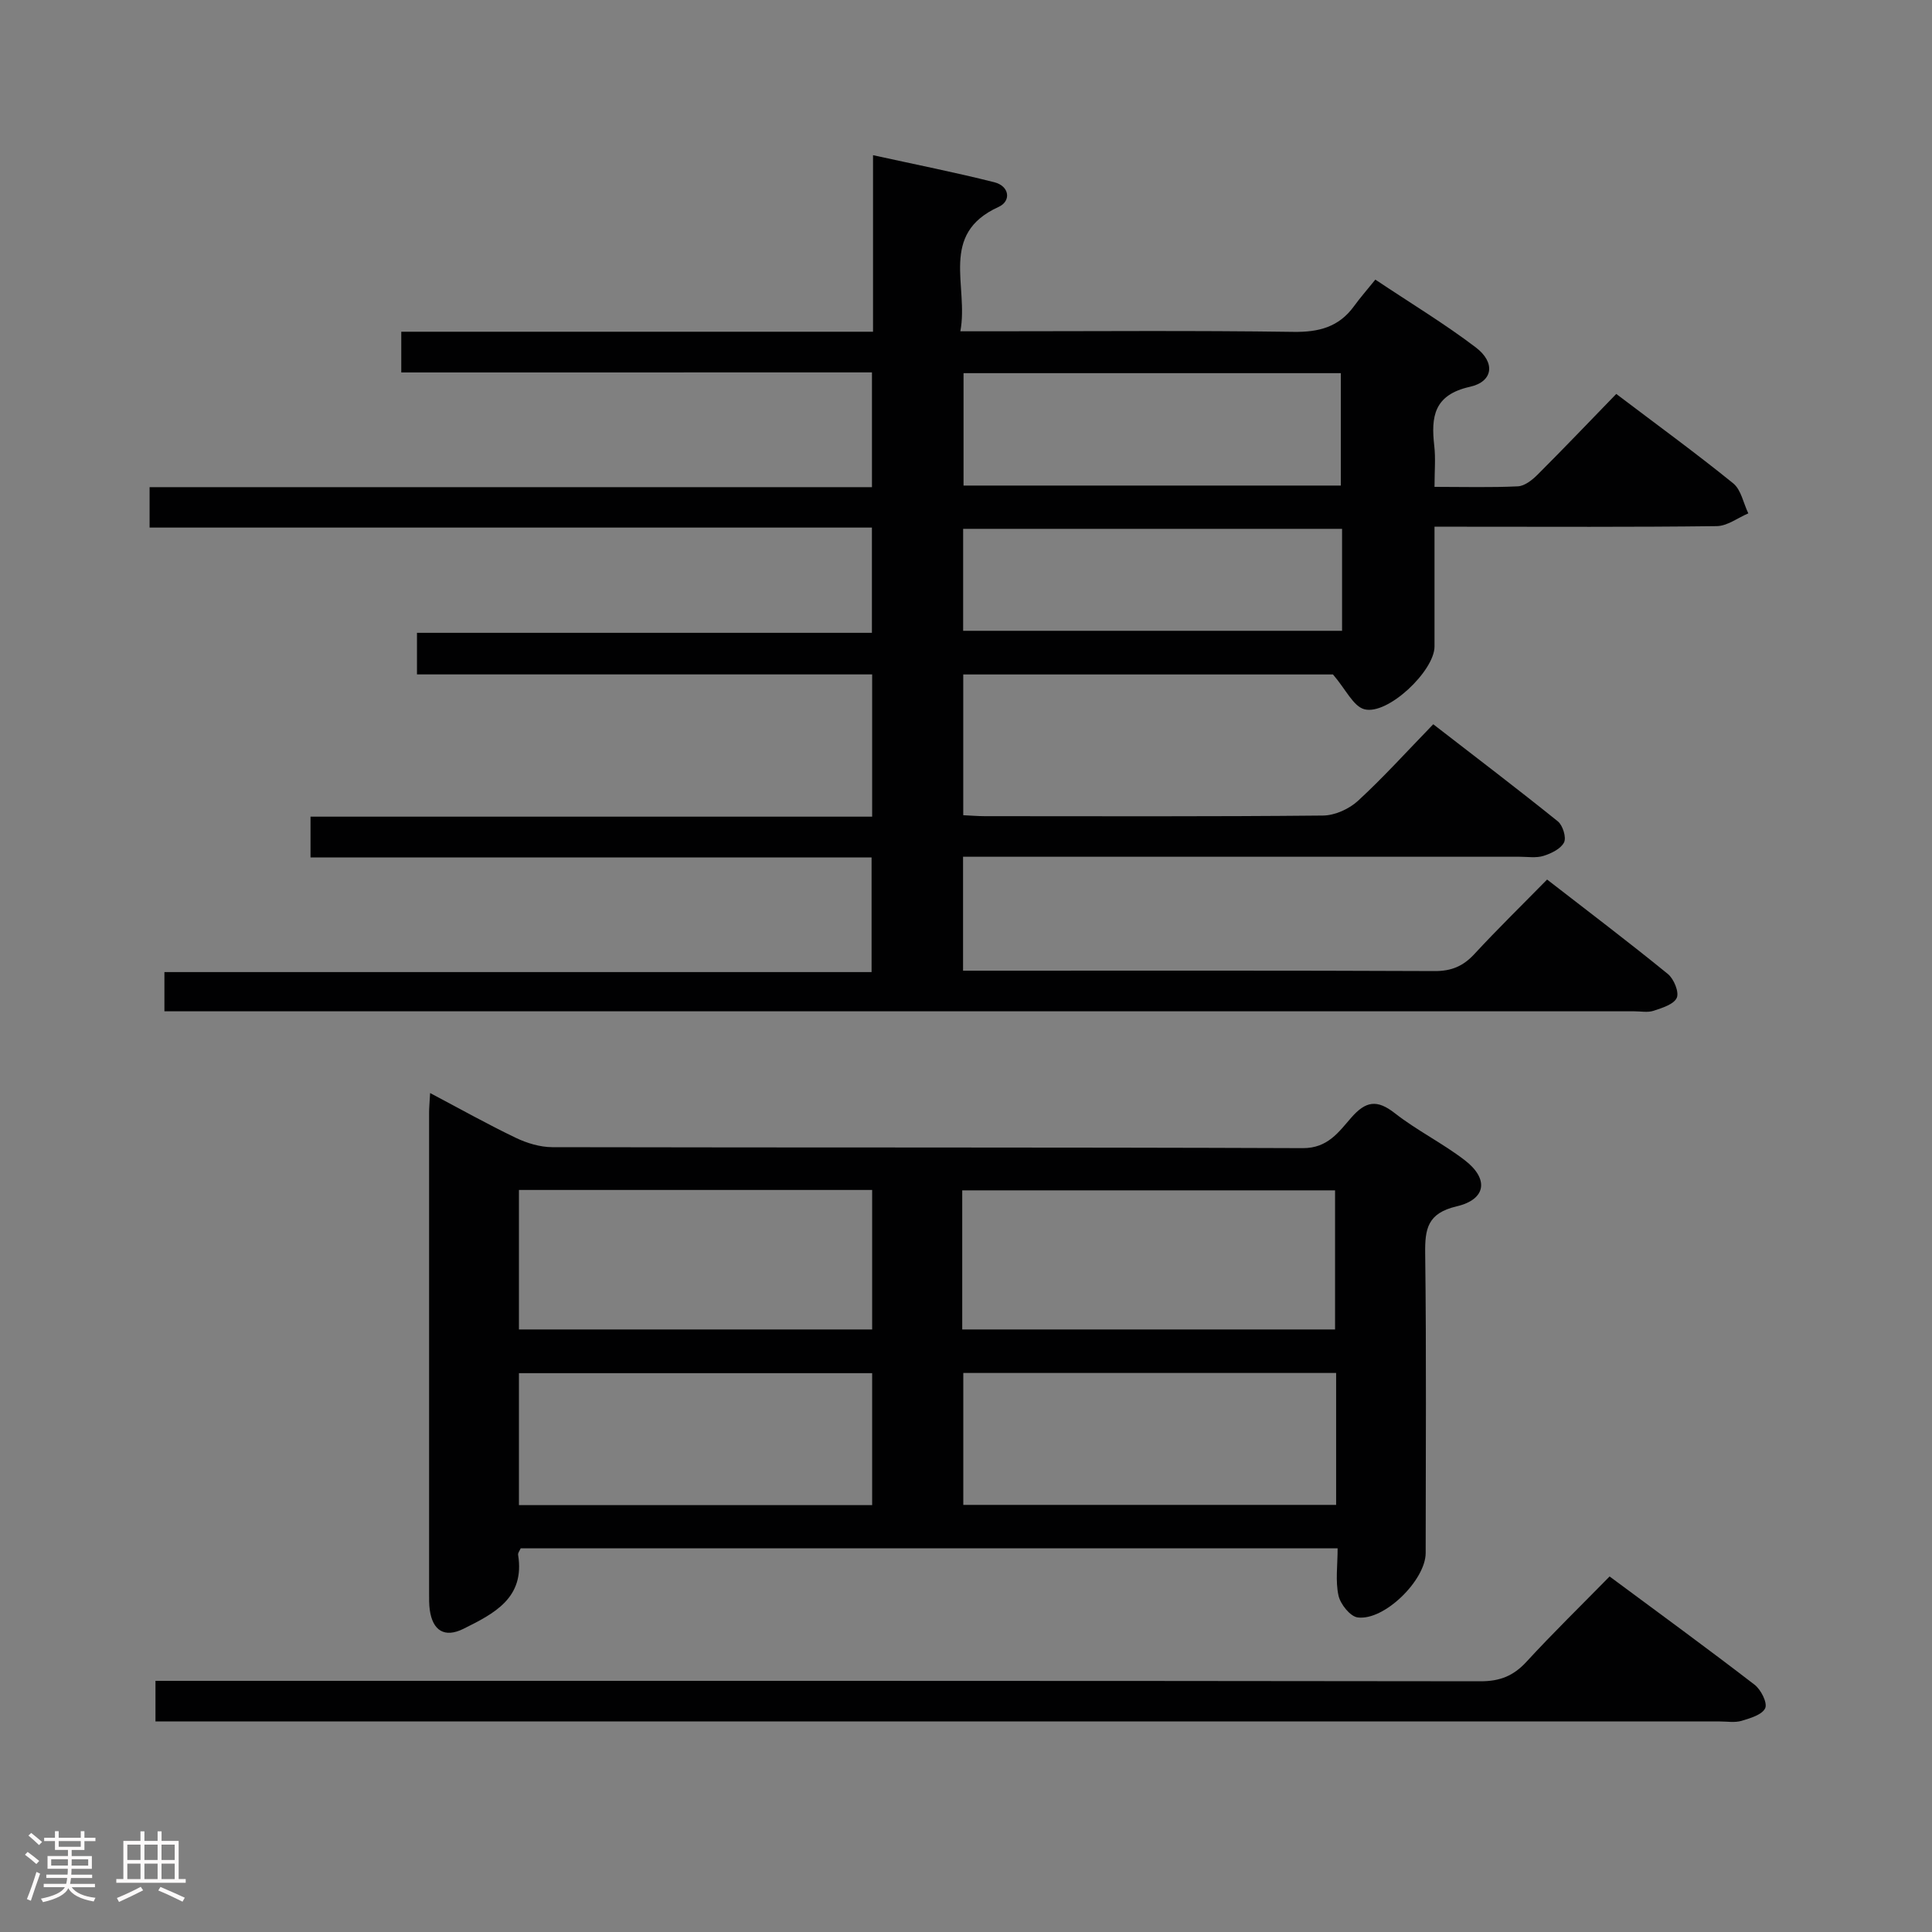 <svg enable-background="new 0 0 400 400" viewBox="0 0 400 400" xmlns="http://www.w3.org/2000/svg"><rect x="0" y="0" width="400" height="400" fill="#808080" stroke="none"/><path d="m5.17 384 .55-.58c.85.61 1.65 1.24 2.4 1.87l-.59.64c-.83-.73-1.62-1.38-2.36-1.93m1.22 9.53-.82-.34c.71-1.76 1.37-3.64 1.98-5.63.24.13.5.25.76.36-.6 1.67-1.24 3.54-1.92 5.61m-.5-13.5.57-.54c.56.44 1.31 1.06 2.26 1.87l-.64.64c-.68-.66-1.41-1.32-2.19-1.97m3.25.46h2.24v-1.36h.77v1.36h4.57v-1.36h.76v1.36h2.28v.69h-2.28v1.84h-2.64v1.26h4.18v2.64h-4.21c0 .45-.02.86-.05 1.21h4.32v.69h-4.38c-.04.34-.1.75-.19 1.22h5.15v.69h-4.82c.87 1.19 2.51 1.92 4.93 2.19-.17.31-.3.57-.37.76-2.77-.49-4.52-1.41-5.26-2.76-.56 1.26-2.3 2.23-5.24 2.9-.12-.24-.26-.48-.43-.72 2.73-.55 4.38-1.34 4.96-2.38h-4.38v-.69h4.65c.1-.38.17-.79.21-1.22h-4.32v-.69h4.4c.03-.34.05-.75.05-1.21h-4.2v-2.64h4.23v-1.26h-2.69v-1.84h-2.24zm1.46 4.46v1.29h3.45c.01-.4.02-.57.01-.53v-.32-.45h-3.46zm1.55-2.59h4.57v-1.19h-4.57zm6.11 2.59h-3.42v.77c-.02.19-.01.37-.02.53h3.44z" fill="#fcfafa"/><path d="m32.63 379.16h.82v1.98h3.54v7.89h1.46v.78h-14.37v-.78h1.46v-7.89h3.54v-1.98h.82v1.98h2.73zm-3.49 11.48.5.73c-1.61.82-3.28 1.63-5 2.41-.13-.27-.28-.55-.44-.82 1.75-.72 3.4-1.49 4.94-2.32m-2.78-5.55h2.73v-3.18h-2.73zm0 3.95h2.73v-3.2h-2.73zm3.54-3.95h2.73v-3.18h-2.73zm0 3.95h2.73v-3.2h-2.73zm7.89 4.68c-1.84-.92-3.51-1.7-5.02-2.32l.45-.73c1.89.8 3.57 1.55 5.04 2.23zm-1.62-11.81h-2.73v3.18h2.73zm-2.73 7.13h2.73v-3.2h-2.73z" fill="#fcfafa"/><g fill="#010102"><path d="m83.08 77.11c0-3.09 0-5.38 0-8.43h97.67c0-12.33 0-23.93 0-36.55 8.8 1.93 17.01 3.56 25.11 5.6 3.15.79 3.55 3.9.89 5.11-12.42 5.64-6.14 16.37-7.92 25.75h6.46c20.83 0 41.67-.18 62.5.12 5.27.08 9.4-1 12.53-5.3 1.27-1.75 2.7-3.38 4.43-5.52 7.45 4.98 14.4 9.17 20.81 14.05 4.09 3.11 3.59 7.07-1.22 8.14-7.48 1.67-8.08 6.19-7.39 12.24.3 2.6.05 5.26.05 8.48 6.05 0 11.67.16 17.27-.11 1.41-.07 2.97-1.32 4.07-2.42 5.41-5.4 10.69-10.94 16.29-16.71 8.42 6.38 16.47 12.24 24.2 18.5 1.65 1.33 2.12 4.12 3.14 6.23-2.18.92-4.36 2.62-6.55 2.64-17.5.22-35 .12-52.5.12-1.8 0-3.59 0-5.92 0 0 8.58.01 16.69 0 24.81-.01 5.04-9.69 14.27-14.53 12.98-2.29-.61-3.82-4.1-6.49-7.2-24.33 0-50.26 0-76.55 0v29.14c1.57.07 3.02.2 4.48.2 23.33.01 46.67.1 70-.13 2.46-.02 5.42-1.36 7.25-3.05 5.26-4.84 10.07-10.17 15.58-15.85 8.86 6.86 17.42 13.36 25.79 20.1 1.03.83 1.8 3.34 1.29 4.36-.67 1.33-2.65 2.29-4.25 2.79-1.53.48-3.3.18-4.97.18-36.33.01-72.66 0-109 0-1.97 0-3.93 0-6.21 0v23.59h5.13c30.83 0 61.67-.06 92.5.08 3.49.02 5.92-1.02 8.24-3.53 4.74-5.13 9.74-10.01 15.05-15.42 8.59 6.66 16.91 12.96 25 19.55 1.24 1.01 2.37 3.75 1.85 4.93-.6 1.36-3.03 2.1-4.8 2.69-1.2.4-2.64.11-3.97.11-99.33 0-198.66 0-297.99 0-1.98 0-3.96 0-6.36 0 0-2.76 0-5.17 0-8.12h146.41c0-8.08 0-15.63 0-23.73-38.65 0-77.24 0-116.16 0 0-2.97 0-5.4 0-8.45h116.28c0-10.05 0-19.48 0-29.45-31.34 0-62.6 0-94.24 0 0-3.07 0-5.61 0-8.61h94.19c0-7.36 0-14.28 0-21.79-49.76 0-99.48 0-149.55 0 0-2.97 0-5.36 0-8.37h149.56c0-8.17 0-15.74 0-23.76-32.45.01-64.7.01-97.45.01zm116.41.15v23.27h78.11c0-7.99 0-15.67 0-23.27-26.27 0-52.15 0-78.11 0zm78.37 32.23c-26.53 0-52.55 0-78.45 0v21.11h78.45c0-7.2 0-14 0-21.11z"/><path d="m89.05 226.3c6.37 3.37 11.97 6.51 17.75 9.28 2.3 1.1 5.01 1.92 7.53 1.93 51.8.11 103.6 0 155.41.2 5.16.02 7.43-3.35 10.02-6.31 3.02-3.45 5.34-3.81 9.03-.92 4.56 3.57 9.86 6.19 14.46 9.72 5.04 3.87 4.48 8.12-1.66 9.56-6.04 1.42-6.59 4.63-6.52 9.81.26 20.65.11 41.31.1 61.96 0 5.59-8.56 14.08-14.09 13.34-1.55-.21-3.57-2.75-3.96-4.53-.66-3-.18-6.24-.18-9.77-56.68 0-112.87 0-169.14 0-.2.47-.6.95-.53 1.35 1.45 8.96-5.03 12.17-11.3 15.3-3.92 1.95-6.39.39-6.99-3.9-.16-1.15-.14-2.33-.14-3.49-.01-33.15-.01-66.29 0-99.44-.01-1 .1-1.99.21-4.09zm110.17 48.95h77.19c0-9.87 0-19.4 0-28.8-25.96 0-51.5 0-77.19 0zm-18.65-28.88c-24.7 0-48.79 0-73.13 0v28.88h73.13c0-9.75 0-19.16 0-28.88zm96.06 37.89c-25.94 0-51.49 0-77.19 0v27.31h77.19c0-9.16 0-17.94 0-27.31zm-169.19 27.36h73.13c0-9.23 0-18.14 0-27.32-24.47 0-48.69 0-73.13 0z"/><path d="m333.25 326.39c10.33 7.66 20.27 14.91 30.01 22.41 1.32 1.01 2.7 3.74 2.21 4.85-.61 1.36-3.09 2.09-4.9 2.63-1.38.41-2.97.13-4.47.13-105.77 0-211.55 0-317.32 0-2.11 0-4.23 0-6.59 0 0-3 0-5.42 0-8.41h5.97c89.45 0 178.9-.03 268.35.09 4.02.01 6.84-1.11 9.53-4.04 5.51-5.99 11.35-11.68 17.21-17.66z"/></g></svg>